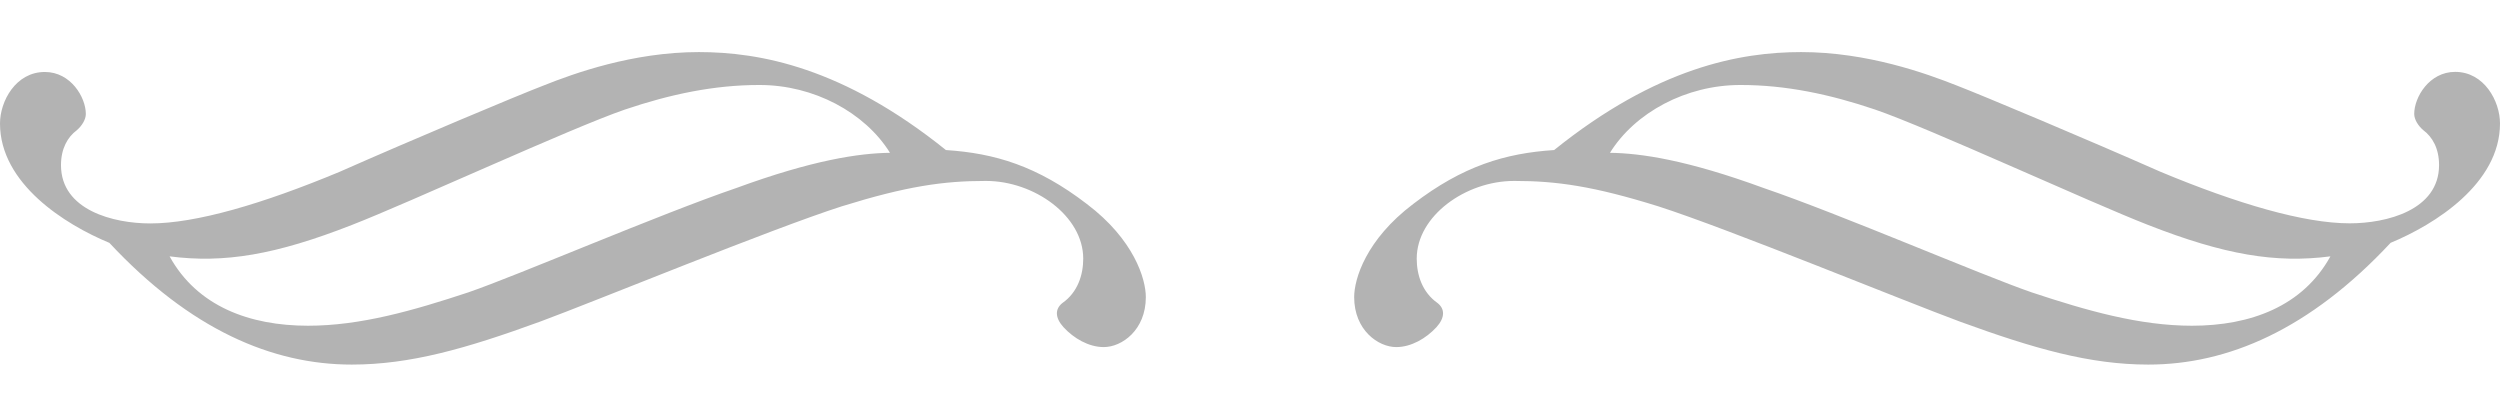 <?xml version="1.0" encoding="utf-8"?>
<!DOCTYPE svg PUBLIC "-//W3C//DTD SVG 1.1//EN" "http://www.w3.org/Graphics/SVG/1.1/DTD/svg11.dtd">
<svg version="1.1" id="Layer_1" xmlns="http://www.w3.org/2000/svg" xmlns:xlink="http://www.w3.org/1999/xlink" x="0px" y="0px"
	 width="48px" height="8px" viewBox="0 0 48 8" enable-background="new 0 0 48 8" xml:space="preserve">
<g>
	<path fill-rule="evenodd" clip-rule="evenodd" fill="#B3B3B3" d="M18.932,3.474c0.922,0,1.866,0.67,1.866,1.492
		c0,0.312-0.106,0.647-0.401,0.853c-0.143,0.114-0.143,0.281,0.023,0.464c0.196,0.213,0.483,0.381,0.771,0.381
		C21.539,6.665,22,6.338,22,5.705c0-0.35-0.227-1.104-1.133-1.789c-0.952-0.731-1.768-0.974-2.705-1.035
		C16.182,1.289,14.581,1,13.417,1c-1.269,0-2.402,0.411-2.976,0.64C9.927,1.837,7.932,2.675,6.52,3.299
		C5.039,3.916,3.762,4.29,2.886,4.29c-0.703,0-1.715-0.252-1.715-1.119c0-0.32,0.129-0.541,0.303-0.67
		c0.098-0.084,0.174-0.206,0.174-0.312c0-0.319-0.288-0.807-0.786-0.807C0.302,1.381,0,1.944,0,2.371c0,1.157,1.253,1.942,2.1,2.292
		C3.656,6.33,5.228,7,6.754,7c1.118,0,2.191-0.305,3.611-0.823c1.073-0.396,4.442-1.782,5.795-2.215
		c1.247-0.388,1.957-0.488,2.758-0.488H18.932z M14.588,1.632c1.035,0,2.017,0.526,2.5,1.302c-0.589,0.007-1.481,0.137-2.954,0.677
		C12.662,4.114,9.942,5.287,8.99,5.614c-1.058,0.35-2.071,0.64-3.075,0.64c-1.125,0-2.13-0.373-2.659-1.332
		c1.05,0.137,2.04-0.031,3.498-0.602c1.118-0.434,4.201-1.858,5.243-2.216c0.877-0.297,1.722-0.472,2.576-0.472H14.588z"/>
</g>
<g>
	<path fill-rule="evenodd" clip-rule="evenodd" fill="#B3B3B3" d="M29.083,3.474c0.801,0,1.511,0.099,2.758,0.488
		c1.352,0.434,4.722,1.819,5.795,2.215C39.055,6.695,40.128,7,41.246,7c1.526,0,3.097-0.67,4.654-2.338
		c0.846-0.35,2.1-1.135,2.1-2.292c0-0.426-0.302-0.99-0.861-0.99c-0.498,0-0.786,0.487-0.786,0.807c0,0.107,0.076,0.229,0.174,0.312
		c0.174,0.129,0.303,0.35,0.303,0.67c0,0.868-1.012,1.119-1.715,1.119c-0.876,0-2.153-0.373-3.634-0.99
		c-1.413-0.624-3.407-1.462-3.921-1.66C36.985,1.411,35.852,1,34.583,1c-1.163,0-2.765,0.289-4.744,1.881
		c-0.937,0.061-1.753,0.305-2.705,1.035C26.227,4.601,26,5.355,26,5.705c0,0.632,0.461,0.959,0.808,0.959
		c0.288,0,0.574-0.168,0.771-0.381c0.166-0.183,0.166-0.35,0.023-0.464c-0.295-0.206-0.401-0.541-0.401-0.853
		c0-0.822,0.944-1.492,1.866-1.492H29.083z M33.427,1.632c0.854,0,1.7,0.175,2.576,0.472c1.043,0.358,4.125,1.782,5.243,2.216
		c1.458,0.571,2.448,0.739,3.498,0.602c-0.529,0.959-1.534,1.332-2.659,1.332c-1.005,0-2.017-0.289-3.075-0.64
		c-0.952-0.327-3.671-1.5-5.145-2.003c-1.473-0.54-2.364-0.67-2.954-0.677c0.483-0.777,1.465-1.302,2.5-1.302H33.427z"/>
</g>
</svg>
